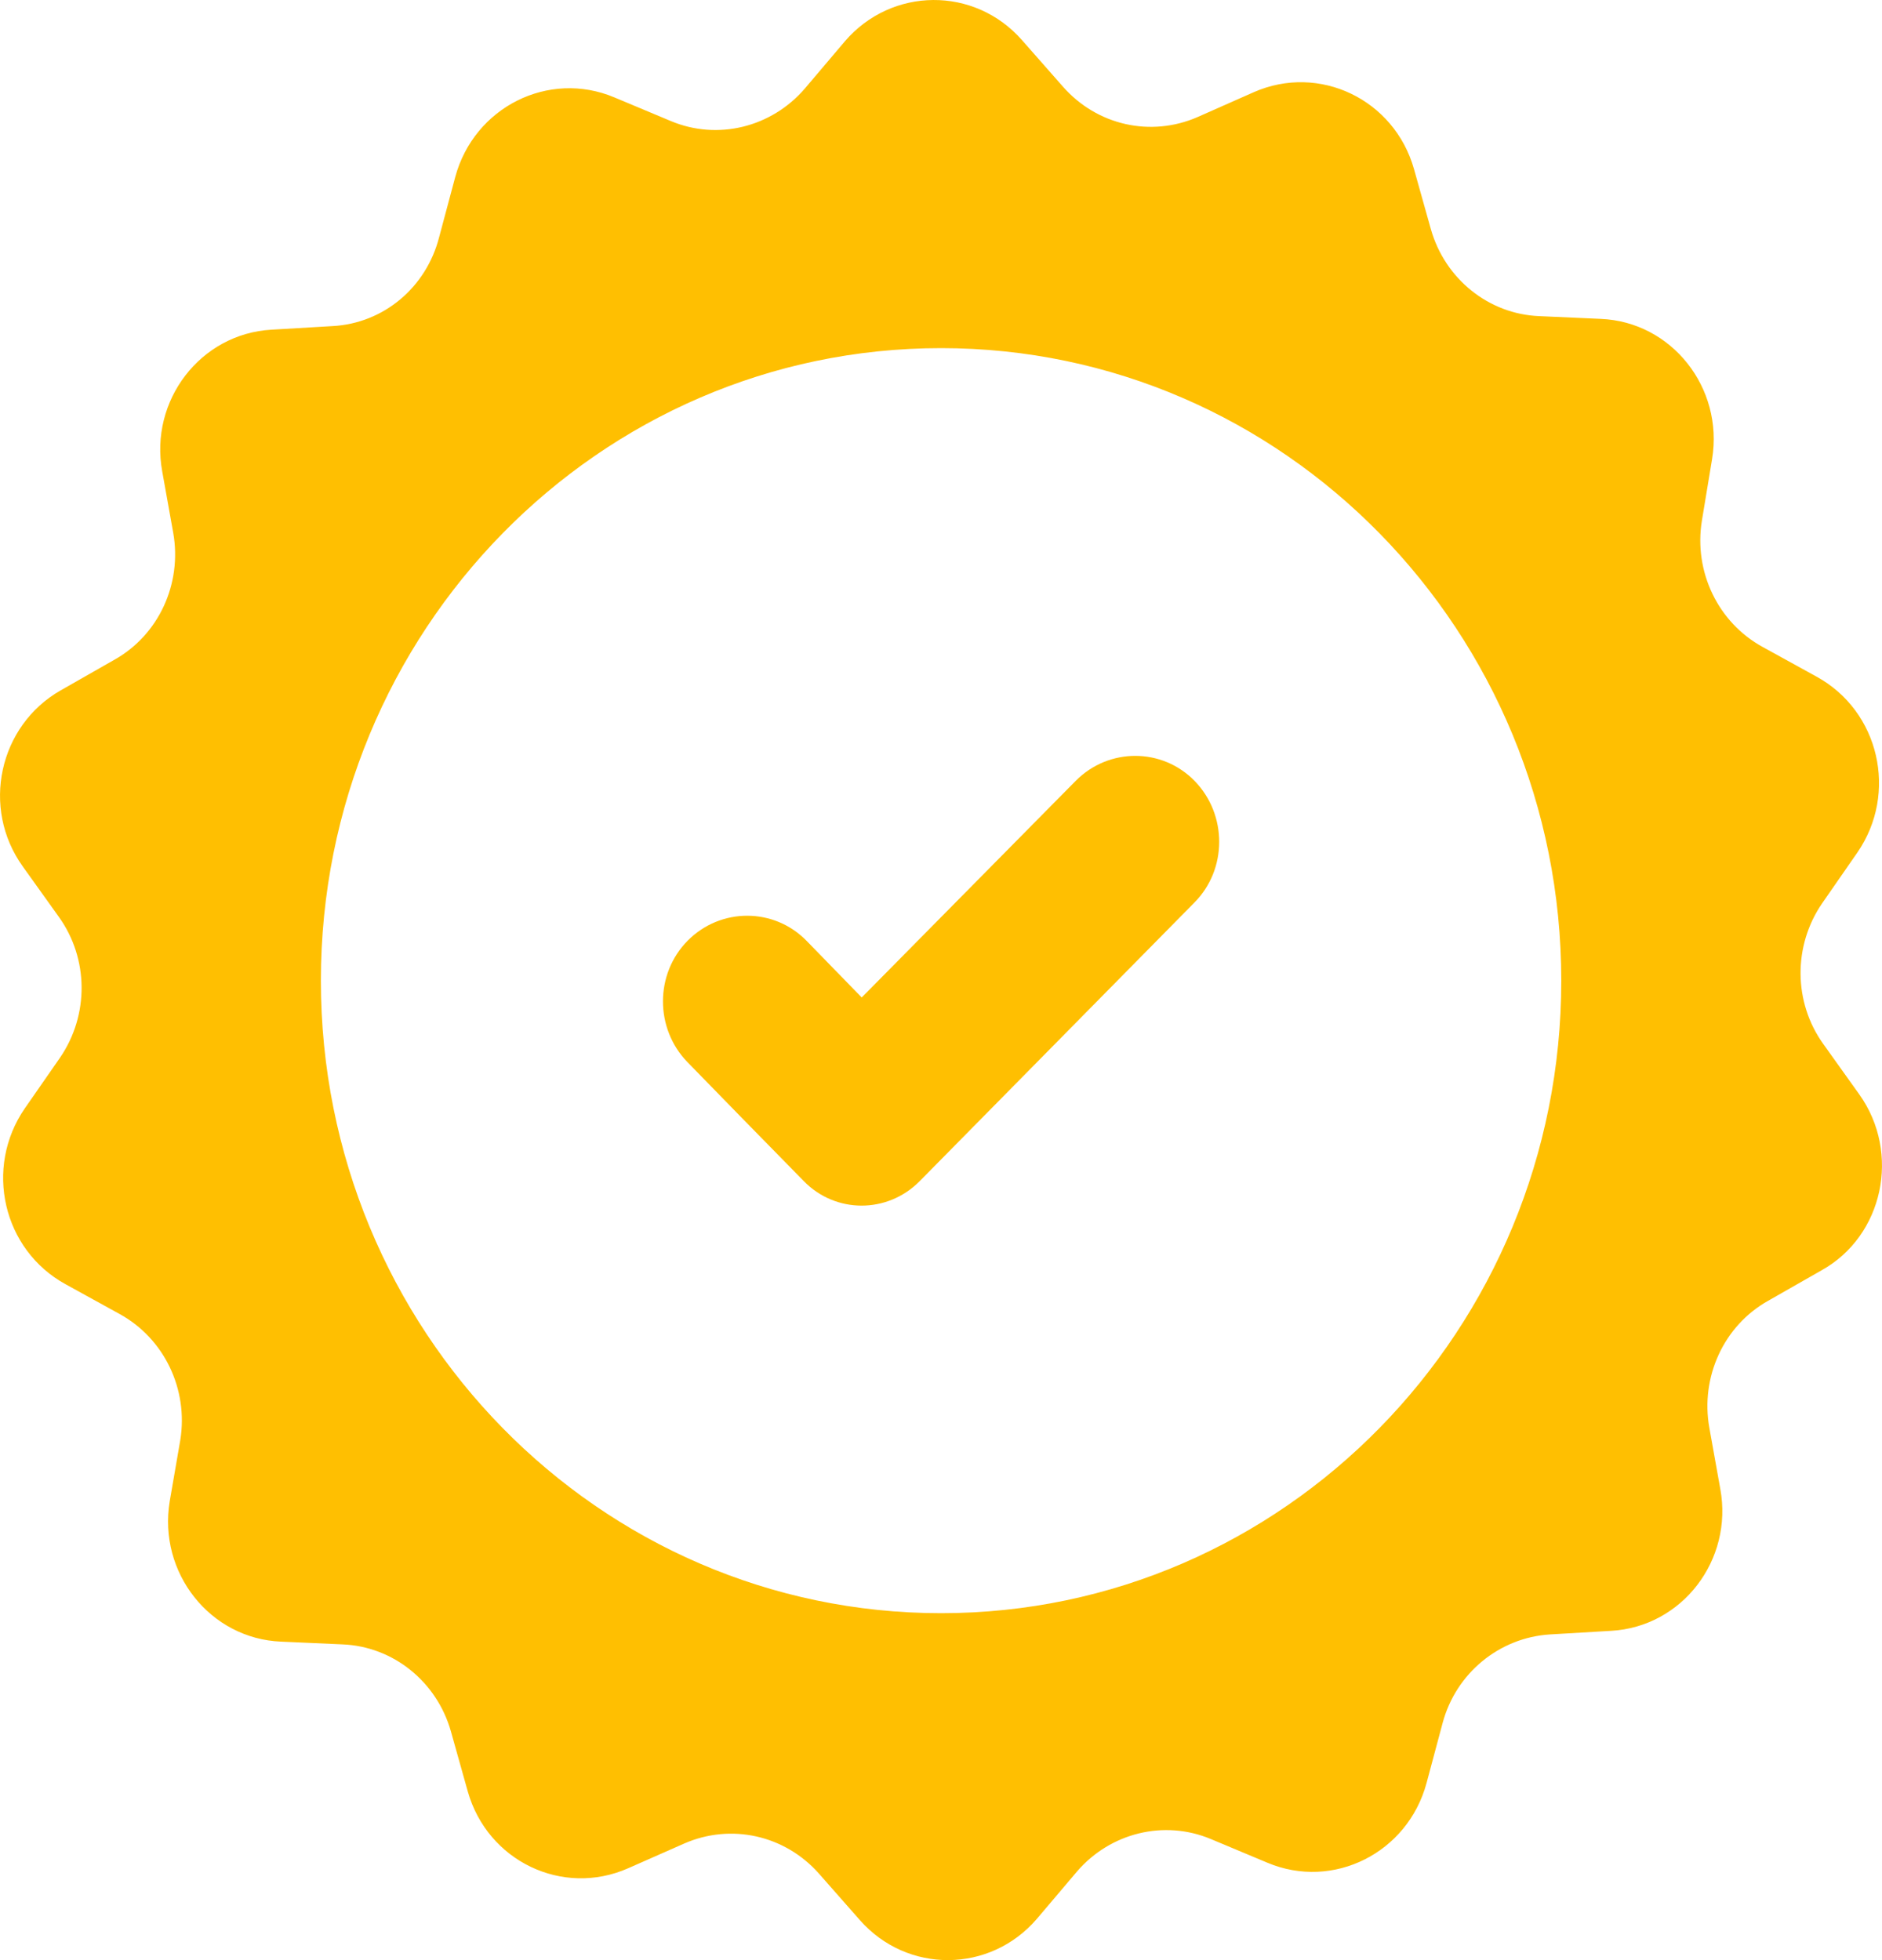 <svg width="24" height="25" viewBox="0 0 24 25" fill="none" xmlns="http://www.w3.org/2000/svg">
<path d="M23.711 13.959L23.251 13.315C22.87 12.784 22.865 12.063 23.236 11.522L23.686 10.873C24.207 10.117 23.967 9.069 23.165 8.63L22.479 8.252C21.908 7.94 21.598 7.291 21.703 6.642L21.833 5.856C21.983 4.946 21.317 4.103 20.411 4.067L19.629 4.032C18.983 4.006 18.427 3.557 18.247 2.923L18.032 2.157C17.781 1.268 16.824 0.808 15.988 1.176L15.272 1.493C14.676 1.753 13.989 1.6 13.554 1.104L13.033 0.512C12.427 -0.178 11.37 -0.168 10.774 0.527L10.263 1.13C9.837 1.625 9.151 1.794 8.555 1.544L7.834 1.242C6.997 0.89 6.046 1.365 5.805 2.259L5.6 3.025C5.435 3.669 4.889 4.124 4.242 4.159L3.461 4.205C2.555 4.257 1.903 5.11 2.069 6.014L2.209 6.796C2.324 7.445 2.024 8.099 1.458 8.415L0.776 8.804C-0.015 9.253 -0.245 10.306 0.291 11.052L0.751 11.695C1.132 12.227 1.137 12.947 0.766 13.489L0.316 14.137C-0.205 14.894 0.035 15.941 0.837 16.38L1.523 16.758C2.094 17.07 2.404 17.719 2.299 18.368L2.164 19.149C2.014 20.059 2.68 20.902 3.586 20.938L4.368 20.973C5.014 20.999 5.57 21.448 5.75 22.082L5.965 22.848C6.216 23.737 7.173 24.197 8.009 23.829L8.725 23.513C9.321 23.252 10.008 23.405 10.443 23.896L10.964 24.488C11.57 25.178 12.627 25.168 13.223 24.473L13.734 23.87C14.16 23.375 14.846 23.206 15.442 23.456L16.163 23.758C17 24.11 17.951 23.635 18.192 22.741L18.397 21.975C18.567 21.341 19.118 20.887 19.765 20.846L20.546 20.8C21.453 20.749 22.104 19.895 21.938 18.991L21.798 18.209C21.683 17.561 21.983 16.907 22.549 16.59L23.231 16.201C24.017 15.762 24.242 14.705 23.711 13.959ZM12.001 20.575C7.633 20.575 4.092 16.963 4.092 12.508C4.092 8.053 7.633 4.44 12.001 4.44C16.369 4.44 19.91 8.053 19.91 12.508C19.91 16.963 16.369 20.575 12.001 20.575Z" fill="#FFBF01"/>
<path d="M10.989 12.722L10.288 12.002C9.872 11.573 9.191 11.573 8.77 11.997C8.35 12.421 8.35 13.116 8.765 13.545L9.467 14.265L10.248 15.062C10.654 15.481 11.315 15.481 11.726 15.067L15.232 11.511C15.652 11.087 15.652 10.393 15.237 9.963C14.821 9.534 14.14 9.534 13.719 9.958L10.989 12.722Z" fill="#FFBF01"/>
</svg>
